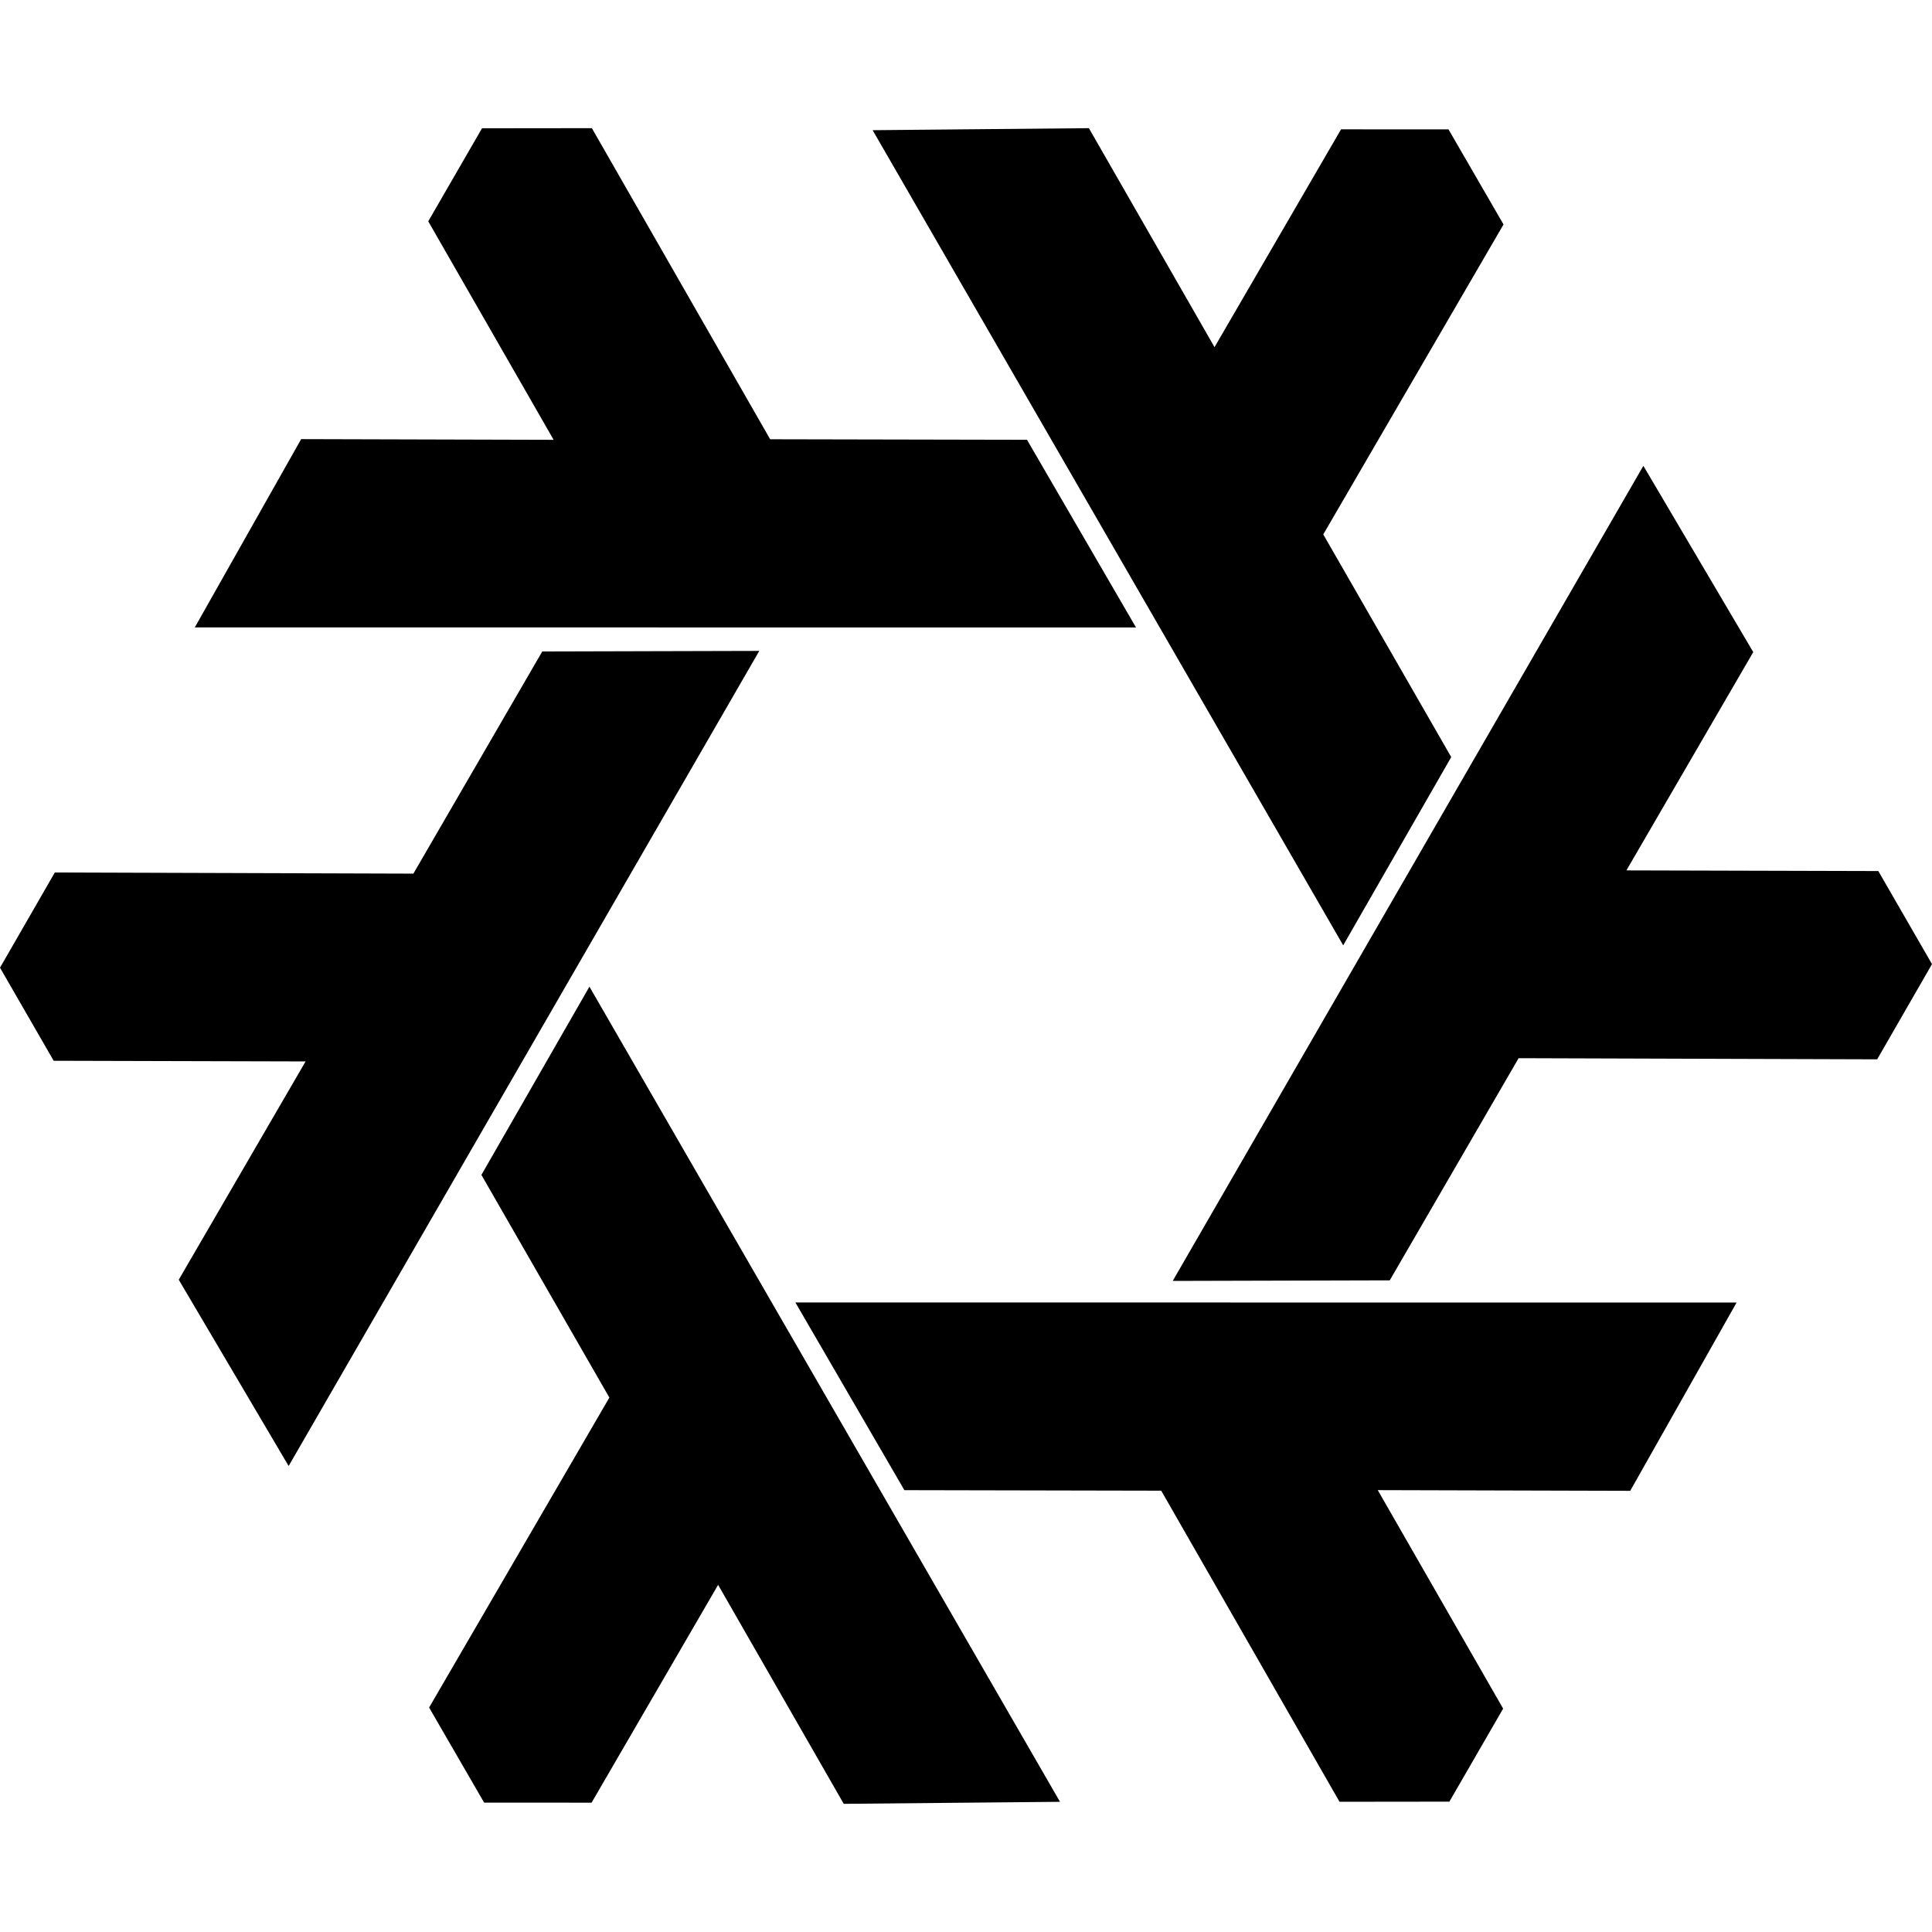 <?xml version="1.0" encoding="utf-8"?>
<!-- Generator: Adobe Illustrator 19.1.0, SVG Export Plug-In . SVG Version: 6.00 Build 0)  -->
<svg version="1.1" id="Layer_1" xmlns="http://www.w3.org/2000/svg" xmlns:xlink="http://www.w3.org/1999/xlink" x="0px" y="0px"
	 width="512px" height="512px" viewBox="0 0 512 512" style="enable-background:new 0 0 512 512;" xml:space="preserve">
<path d="M201.217,172.498L76.491,388.505l-29.12-49.363l33.614-57.851l-66.758-0.175
	L0,256.45l14.529-25.228l95.023,0.3l34.15-58.874L201.217,172.498z M210.786,345.171
	l249.43,0.012l-28.189,49.9l-66.908-0.185l33.227,57.902l-14.247,24.654
	l-29.113,0.033l-47.252-82.442l-68.062-0.138L210.786,345.171z M355.963,250.522
	L231.258,34.502l57.31-0.538l33.293,58.036l33.531-57.726l28.475,0.011
	l14.584,25.196l-47.771,82.142l33.911,59.012L355.963,250.522z M156.206,261.478
	l124.705,216.019l-57.31,0.538l-33.293-58.036l-33.531,57.726l-28.475-0.011
	l-14.584-25.196l47.771-82.142l-33.911-59.012L156.206,261.478z M301.052,166.283
	l-249.43-0.012l28.189-49.9l66.907,0.185l-33.227-57.902l14.247-24.654
	l29.113-0.032l47.252,82.442l68.062,0.138L301.052,166.283z M310.783,339.456
	l124.726-216.007l29.12,49.363l-33.614,57.851l66.758,0.175L512,255.504
	l-14.529,25.228l-95.023-0.3l-34.15,58.874L310.783,339.456z"/>
</svg>
